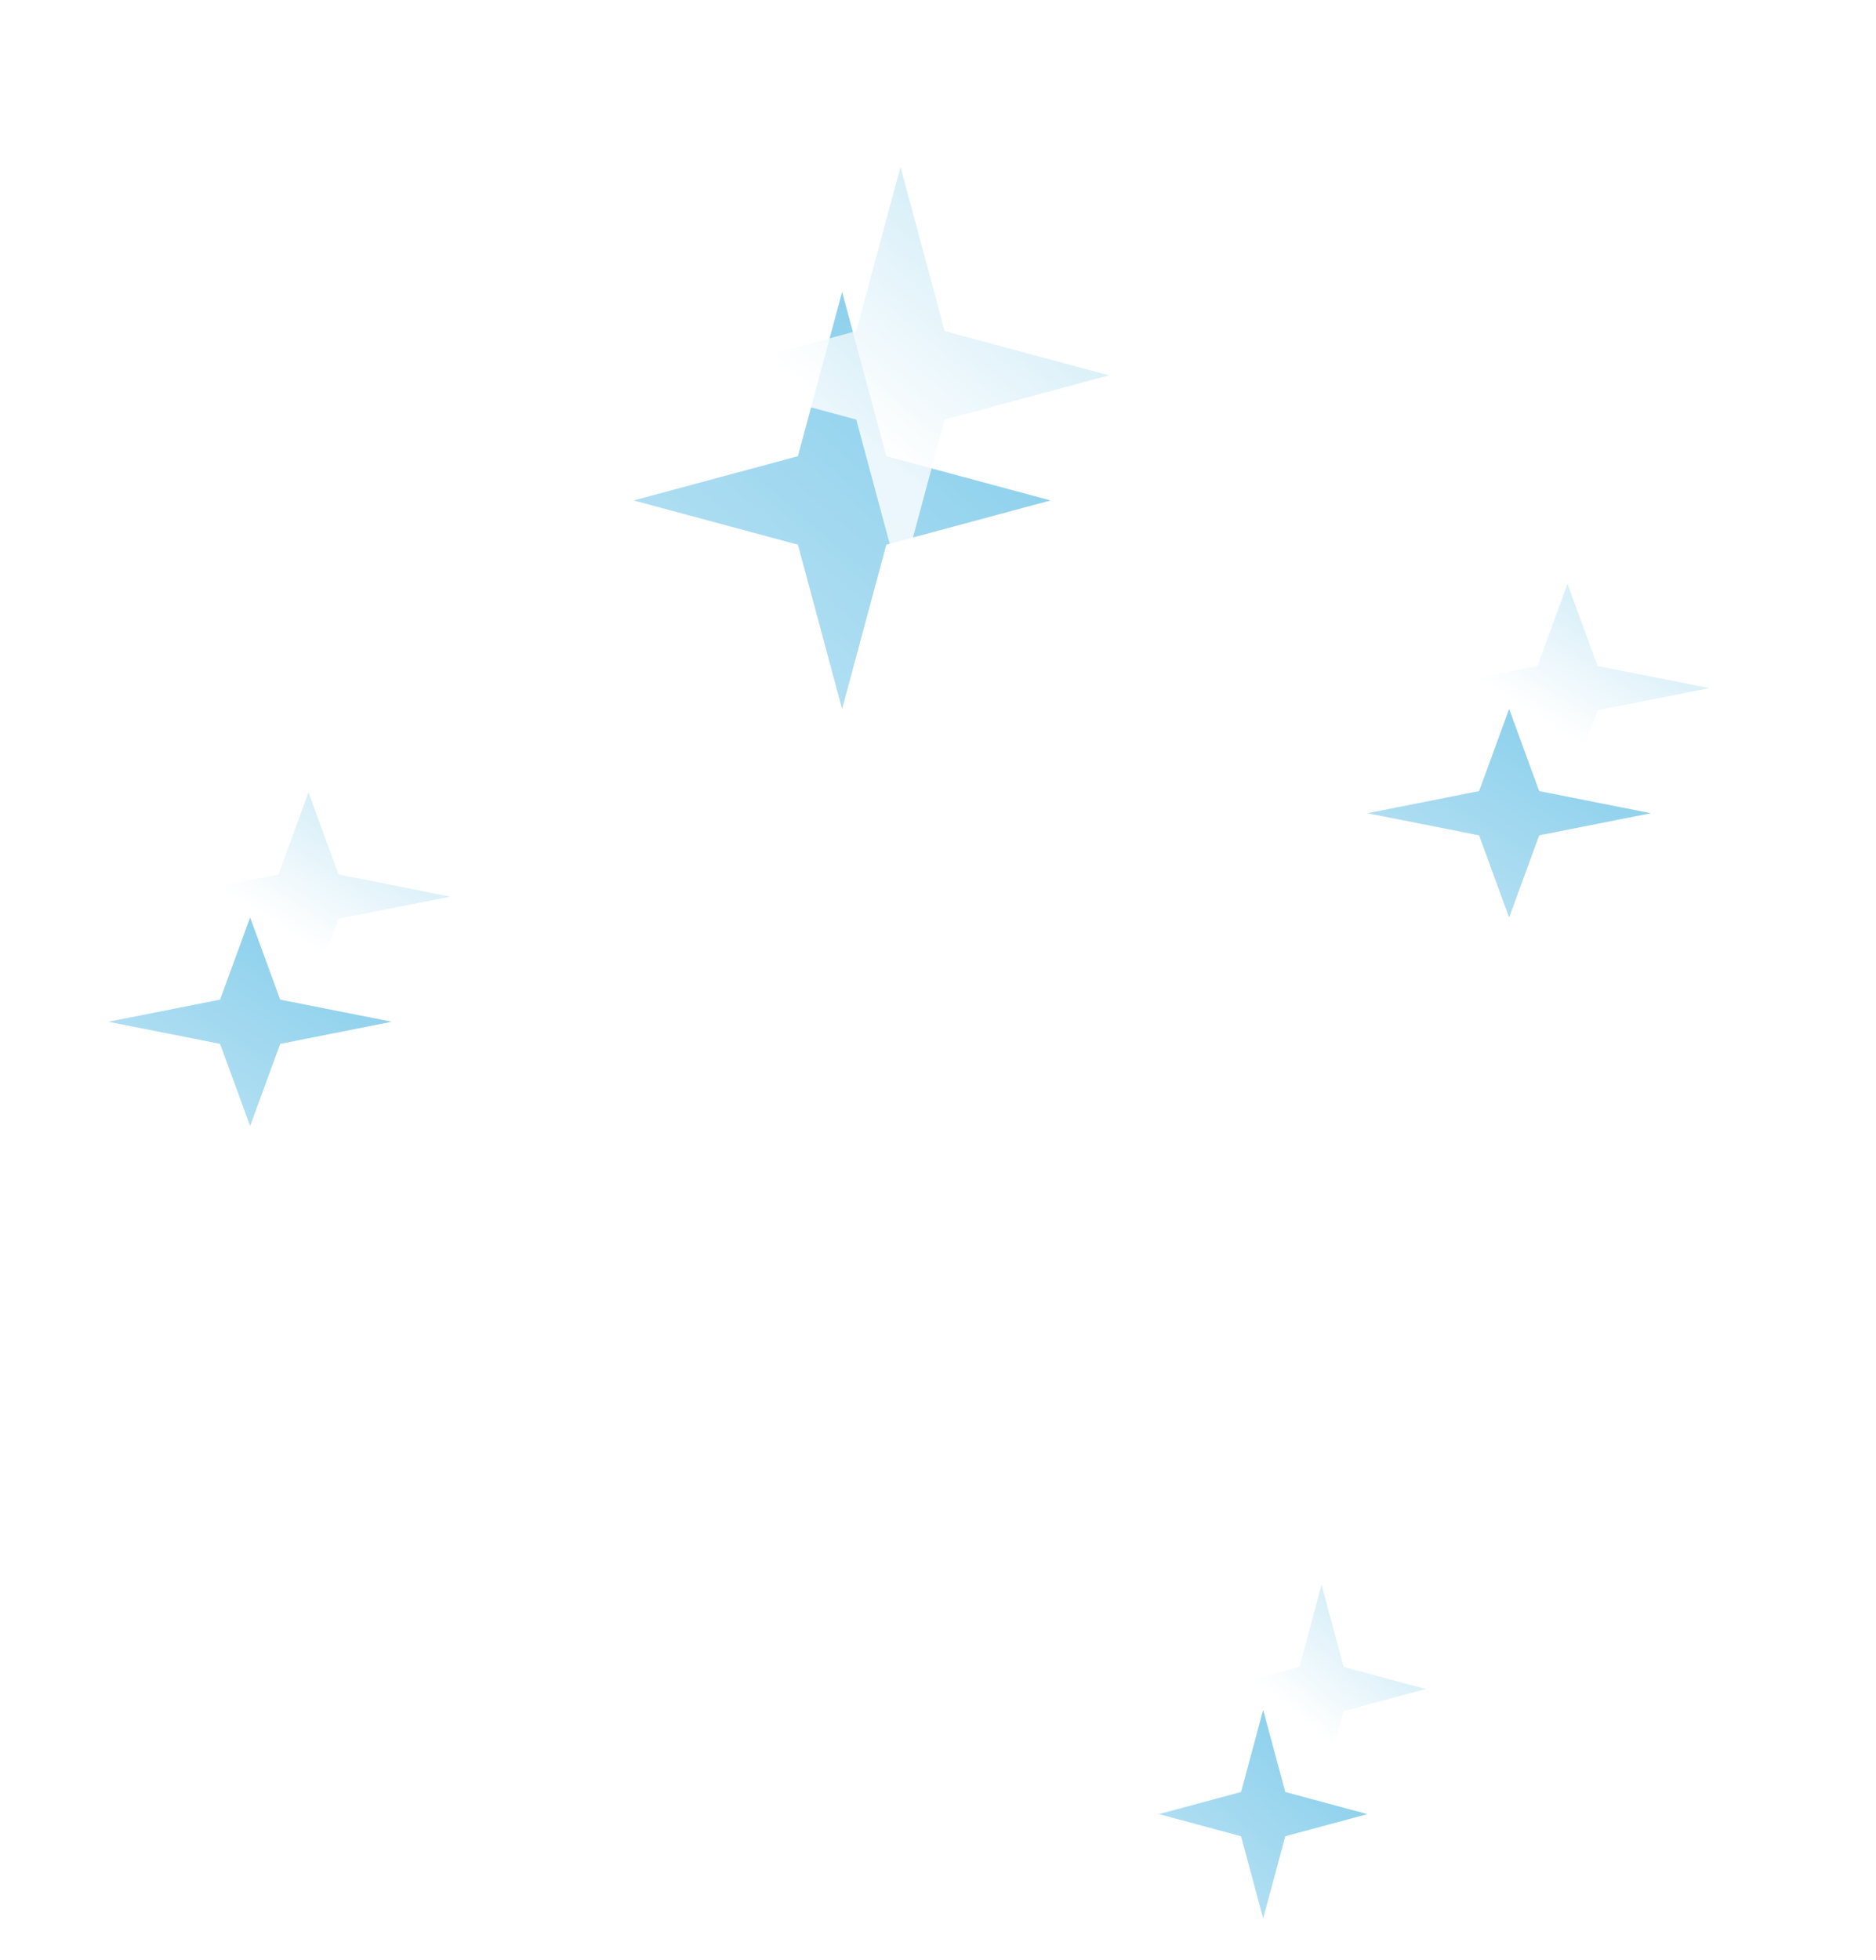 <svg width="225" height="235" viewBox="0 0 225 235" fill="none" xmlns="http://www.w3.org/2000/svg">
<g filter="url(#filter0_b_132_119)">
<path d="M101 35L106.303 54.697L126 60L106.303 65.303L101 85L95.697 65.303L76 60L95.697 54.697L101 35Z" fill="url(#paint0_linear_132_119)"/>
<path d="M151.5 205L154.152 214.848L164 217.5L154.152 220.152L151.5 230L148.848 220.152L139 217.5L148.848 214.848L151.5 205Z" fill="url(#paint1_linear_132_119)"/>
<path d="M181 85L184.606 94.848L198 97.5L184.606 100.152L181 110L177.394 100.152L164 97.5L177.394 94.848L181 85Z" fill="url(#paint2_linear_132_119)"/>
<path d="M30 110L33.606 119.848L47 122.5L33.606 125.152L30 135L26.394 125.152L13 122.5L26.394 119.848L30 110Z" fill="url(#paint3_linear_132_119)"/>
</g>
<g opacity="0.8" filter="url(#filter1_f_132_119)">
<path d="M108 20L113.303 39.697L133 45L113.303 50.303L108 70L102.697 50.303L83 45L102.697 39.697L108 20Z" fill="url(#paint4_linear_132_119)"/>
<path d="M158.5 190L161.152 199.848L171 202.5L161.152 205.152L158.5 215L155.848 205.152L146 202.5L155.848 199.848L158.5 190Z" fill="url(#paint5_linear_132_119)"/>
<path d="M188 70L191.606 79.848L205 82.5L191.606 85.152L188 95L184.394 85.152L171 82.5L184.394 79.848L188 70Z" fill="url(#paint6_linear_132_119)"/>
<path d="M37 95L40.606 104.848L54 107.5L40.606 110.152L37 120L33.394 110.152L20 107.5L33.394 104.848L37 95Z" fill="url(#paint7_linear_132_119)"/>
</g>
<defs>
<filter id="filter0_b_132_119" x="-987" y="-965" width="2185" height="2195" filterUnits="userSpaceOnUse" color-interpolation-filters="sRGB">
<feFlood flood-opacity="0" result="BackgroundImageFix"/>
<feGaussianBlur in="BackgroundImage" stdDeviation="500"/>
<feComposite in2="SourceAlpha" operator="in" result="effect1_backgroundBlur_132_119"/>
<feBlend mode="normal" in="SourceGraphic" in2="effect1_backgroundBlur_132_119" result="shape"/>
</filter>
<filter id="filter1_f_132_119" x="0" y="0" width="225" height="235" filterUnits="userSpaceOnUse" color-interpolation-filters="sRGB">
<feFlood flood-opacity="0" result="BackgroundImageFix"/>
<feBlend mode="normal" in="SourceGraphic" in2="BackgroundImageFix" result="shape"/>
<feGaussianBlur stdDeviation="10" result="effect1_foregroundBlur_132_119"/>
</filter>
<linearGradient id="paint0_linear_132_119" x1="23.838" y1="133.205" x2="148.669" y2="-11.8" gradientUnits="userSpaceOnUse">
<stop stop-color="white"/>
<stop offset="1" stop-color="#52B8E3"/>
</linearGradient>
<linearGradient id="paint1_linear_132_119" x1="112.919" y1="254.103" x2="175.335" y2="181.6" gradientUnits="userSpaceOnUse">
<stop stop-color="white"/>
<stop offset="1" stop-color="#52B8E3"/>
</linearGradient>
<linearGradient id="paint2_linear_132_119" x1="128.53" y1="134.103" x2="185.578" y2="43.979" gradientUnits="userSpaceOnUse">
<stop stop-color="white"/>
<stop offset="1" stop-color="#52B8E3"/>
</linearGradient>
<linearGradient id="paint3_linear_132_119" x1="-22.47" y1="159.103" x2="34.578" y2="68.979" gradientUnits="userSpaceOnUse">
<stop stop-color="white"/>
<stop offset="1" stop-color="#52B8E3"/>
</linearGradient>
<linearGradient id="paint4_linear_132_119" x1="30.838" y1="118.205" x2="155.669" y2="-26.8" gradientUnits="userSpaceOnUse">
<stop offset="0.508" stop-color="white"/>
<stop offset="1" stop-color="#52B8E3"/>
</linearGradient>
<linearGradient id="paint5_linear_132_119" x1="119.919" y1="239.103" x2="182.335" y2="166.6" gradientUnits="userSpaceOnUse">
<stop offset="0.508" stop-color="white"/>
<stop offset="1" stop-color="#52B8E3"/>
</linearGradient>
<linearGradient id="paint6_linear_132_119" x1="135.53" y1="119.103" x2="192.578" y2="28.979" gradientUnits="userSpaceOnUse">
<stop offset="0.508" stop-color="white"/>
<stop offset="1" stop-color="#52B8E3"/>
</linearGradient>
<linearGradient id="paint7_linear_132_119" x1="-15.47" y1="144.103" x2="41.578" y2="53.979" gradientUnits="userSpaceOnUse">
<stop offset="0.508" stop-color="white"/>
<stop offset="1" stop-color="#52B8E3"/>
</linearGradient>
</defs>
</svg>
